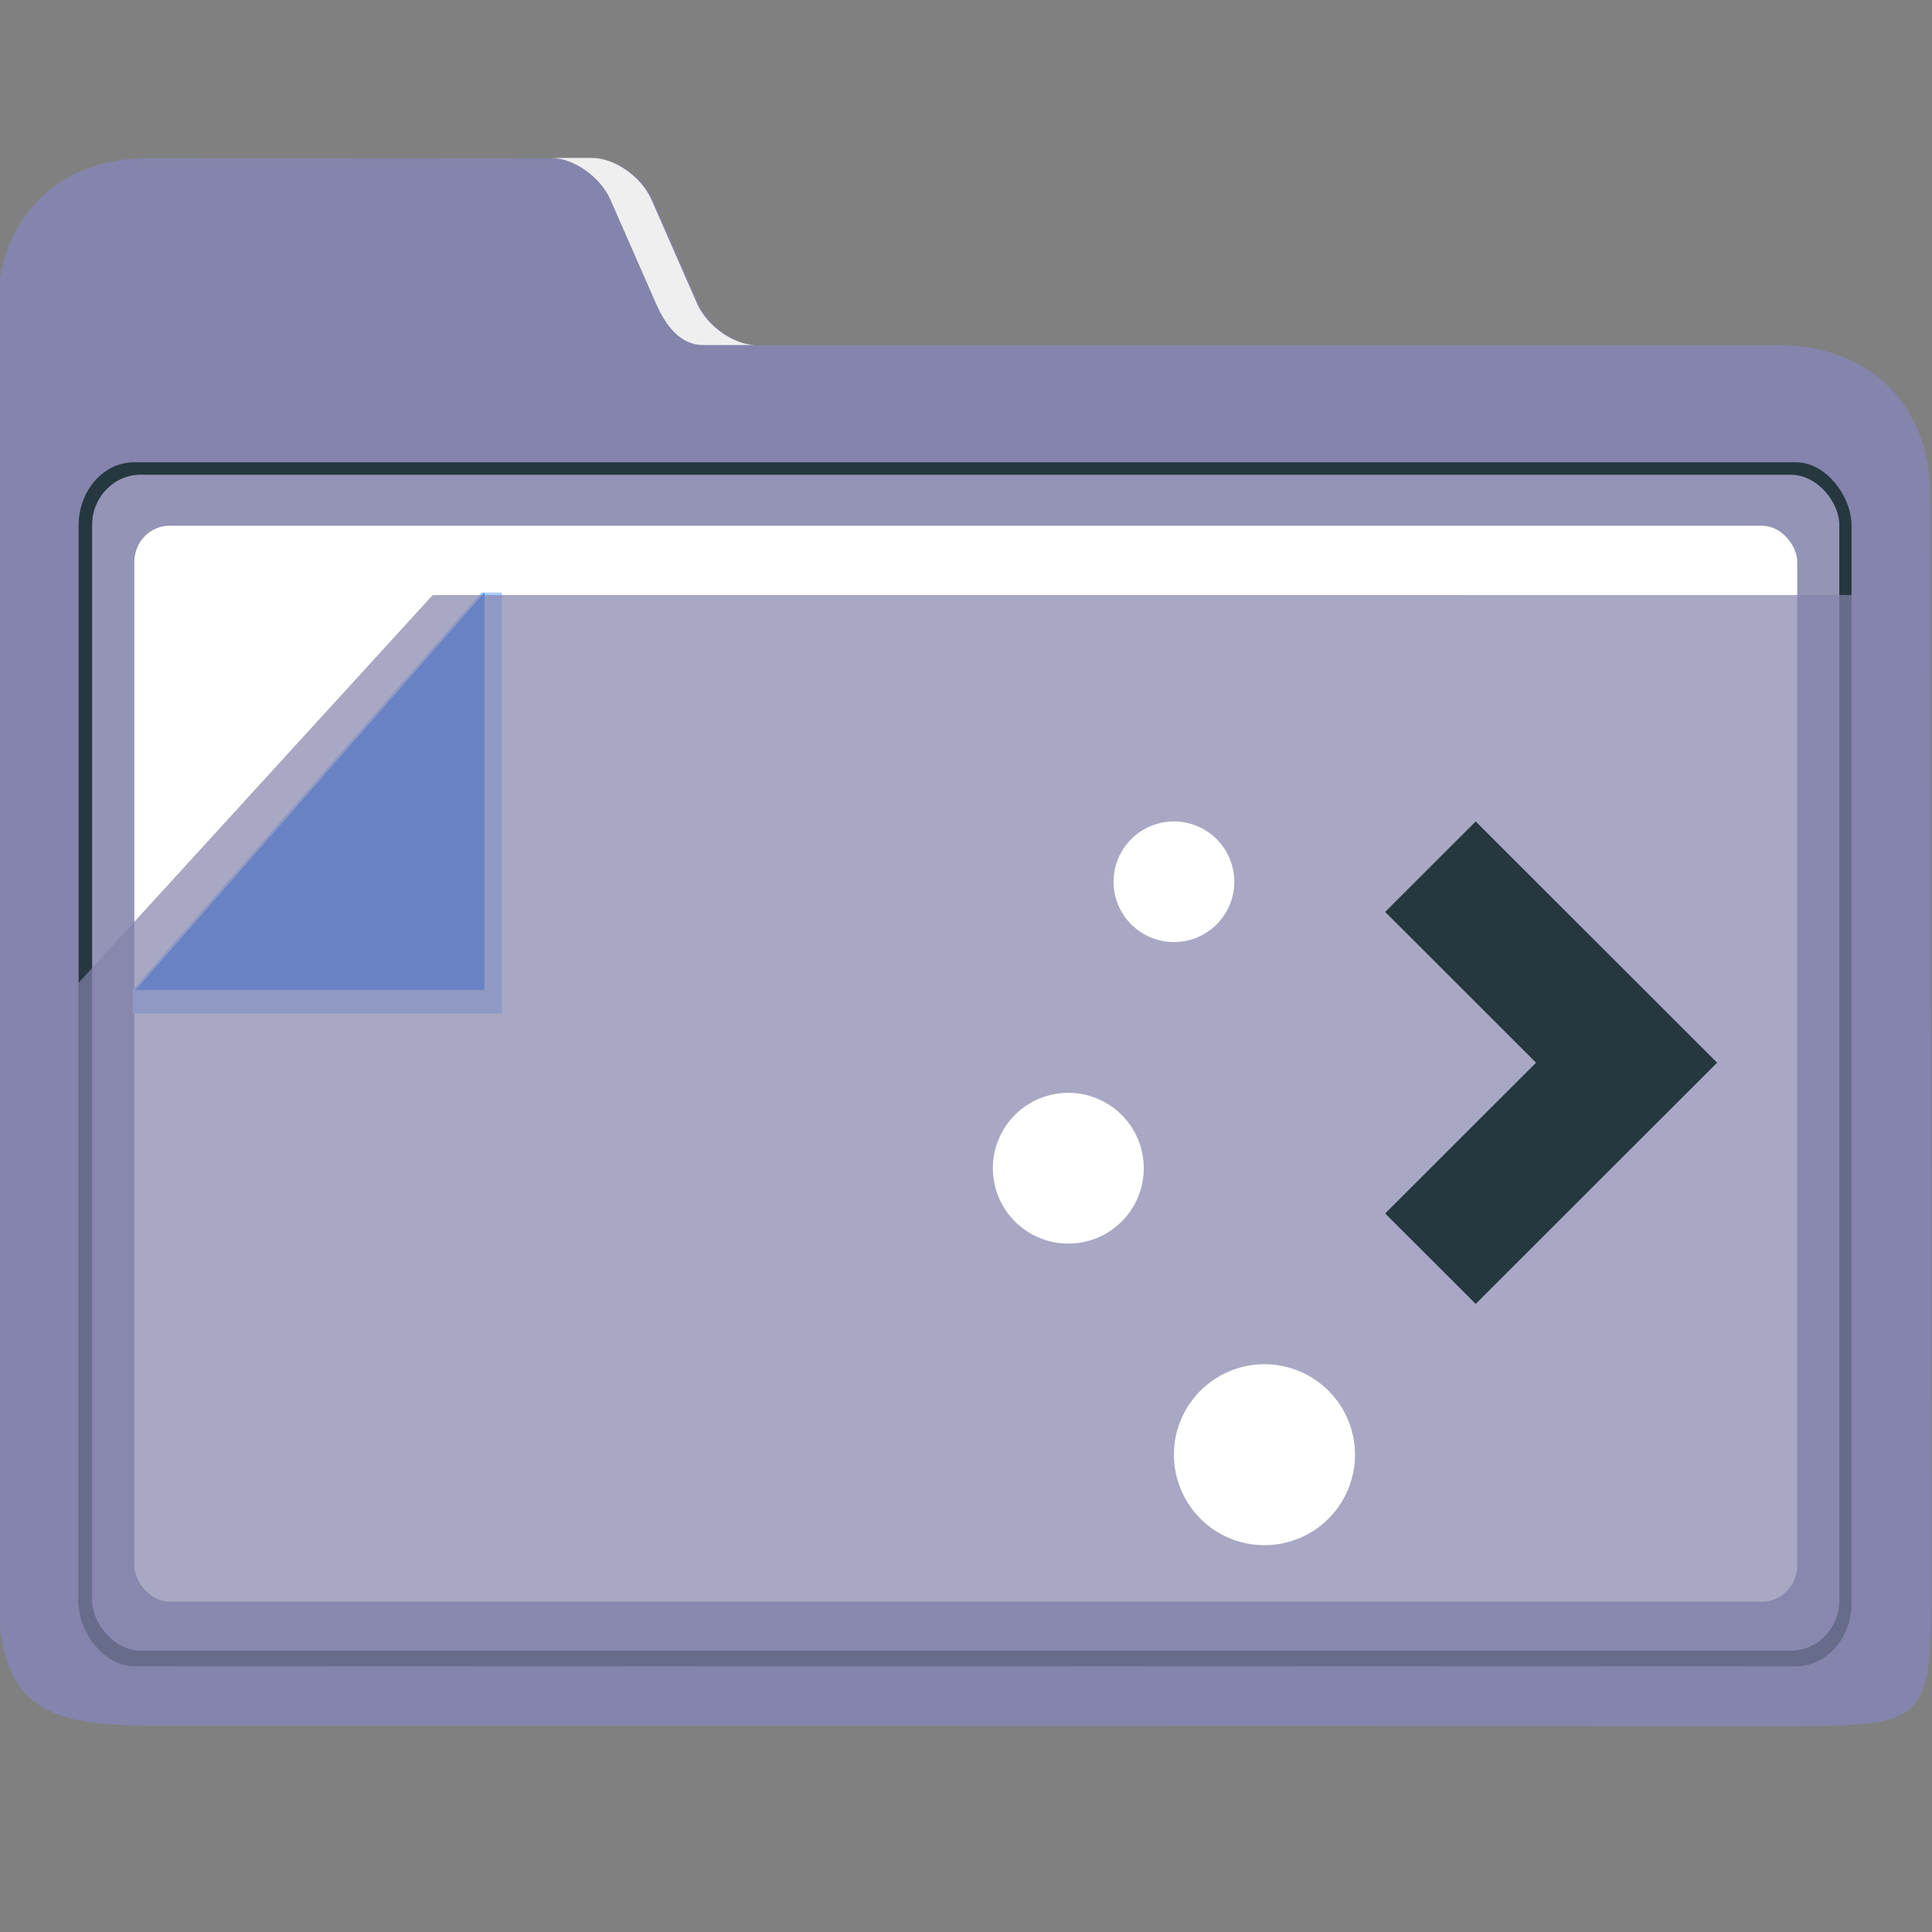 <?xml version="1.0" encoding="UTF-8" standalone="no"?>
<svg
   width="32"
   version="1.1"
   height="32"
   viewBox="0 0 32 32"
   id="svg15"
   sodipodi:docname="folder-Plasma.svg"
   inkscape:version="1.1.1 (3bf5ae0d25, 2021-09-20)"
   xmlns:inkscape="http://www.inkscape.org/namespaces/inkscape"
   xmlns:sodipodi="http://sodipodi.sourceforge.net/DTD/sodipodi-0.dtd"
   xmlns:xlink="http://www.w3.org/1999/xlink"
   xmlns="http://www.w3.org/2000/svg"
   xmlns:svg="http://www.w3.org/2000/svg"
   xmlns:rdf="http://www.w3.org/1999/02/22-rdf-syntax-ns#"
   xmlns:cc="http://creativecommons.org/ns#"
   xmlns:dc="http://purl.org/dc/elements/1.1/">
  <rect x="0" y="0" width="32" height="32" fill="#808080" stroke="none"/>
  <sodipodi:namedview
     pagecolor="#ffffff"
     bordercolor="#666666"
     borderopacity="1"
     objecttolerance="10"
     gridtolerance="10"
     guidetolerance="10"
     inkscape:pageopacity="0"
     inkscape:pageshadow="2"
     inkscape:window-width="1920"
     inkscape:window-height="1013"
     id="namedview17"
     showgrid="true"
     inkscape:zoom="9.8125"
     inkscape:cx="-8.3566879"
     inkscape:cy="1.7324841"
     inkscape:window-x="0"
     inkscape:window-y="0"
     inkscape:window-maximized="1"
     inkscape:current-layer="layer1"
     inkscape:pagecheckerboard="0">
    <inkscape:grid
       type="xygrid"
       id="grid862" />
  </sodipodi:namedview>
  <defs
     id="defs5455">
    <linearGradient
       inkscape:collect="always"
       xlink:href="#linearGradient1444-3"
       id="linearGradient1232"
       gradientUnits="userSpaceOnUse"
       gradientTransform="matrix(1.388,0,0,1.346,-630.406,239.929)"
       x1="404.571"
       y1="520.798"
       x2="428.571"
       y2="520.798" />
    <linearGradient
       inkscape:collect="always"
       id="linearGradient1444-3">
      <stop
         style="stop-color:#cccccc;stop-opacity:1"
         offset="0"
         id="stop1434-6" />
      <stop
         style="stop-color:#cccccc;stop-opacity:1"
         offset="0"
         id="stop1436-7" />
      <stop
         style="stop-color:#ffffff;stop-opacity:1"
         offset="0"
         id="stop1438-5" />
      <stop
         style="stop-color:#ffffff;stop-opacity:1"
         offset="0.504"
         id="stop2478" />
      <stop
         style="stop-color:#263740;stop-opacity:1"
         offset="0.542"
         id="stop1440-3" />
      <stop
         style="stop-color:#263740;stop-opacity:1"
         offset="1"
         id="stop1442-5" />
    </linearGradient>
  </defs>
  <g
     inkscape:label="Capa 1"
     inkscape:groupmode="layer"
     id="layer1"
     transform="translate(-384.571,-515.798)">
    <g
       transform="matrix(0.36,0,0,0.371,425.754,186.282)"
       id="g4">
      <path
         style="fill:#8484ac;fill-opacity:1;stroke-width:0.248"
         d="m -79.52,903.608 c -1.041,2.1e-4 -2.272,-0.841 -2.739,-1.868 l -2.092,-4.617 c -0.465,-1.027 -1.697,-1.867 -2.738,-1.868 l -20.526,-0.013 c -4.13,-0.003 -6.908,2.704 -6.899,6.71 v 0 0 l -0.018,56.533 c -0.002,5.412 1.388,6.738 6.938,6.739 l 75.166,0.018 c 6.83,0 6.896,-0.028 6.89,-6.805 l -0.044,-48.108 c -0.004,-4.056 -2.781,-6.732 -6.991,-6.731 z"
         id="path16"
         sodipodi:nodetypes="sccsscccsssssss" />
      <g
         id="g24"
         transform="matrix(0.236,0,0,0.261,-128.69,862.872)">
        <path
           style="fill:#efefef;fill-opacity:1"
           d="m 179.58,131.156 8.844,17.688 c 1.968,3.936 4.825,7.156 9.225,7.156 H 208 c -4.4,0 -9.608,-3.22 -11.58,-7.156 l -8.844,-17.688 c -1.968,-3.936 -7.179,-7.156 -11.579,-7.156 L 168,124 c 4.4,0 9.608,3.22 11.58,7.156 z"
           id="path18"
           sodipodi:nodetypes="cssccsscc" />
        <rect
           x="75.888"
           y="176.054"
           style="fill:#263740;fill-opacity:1;stroke-width:0.992"
           width="345.641"
           height="205.937"
           id="rect22"
           ry="10.823" />
      </g>
      <rect
         x="-110.159"
         y="909.376"
         style="fill:#9494b7;fill-opacity:1;stroke-width:0.249"
         width="80.386"
         height="52.501"
         id="rect26"
         ry="2.243" />
      <rect
         x="-108.216"
         y="911.655"
         style="fill:#ffffff;stroke-width:0.248"
         width="76.507"
         height="48.032"
         id="rect28"
         ry="1.614" />
      <g
         id="g36"
         transform="matrix(0.236,0,0,0.261,-129.809,861.392)">
        <polygon
           style="fill:#aaccff"
           points="168,204 172,204 172,276 100,276 100,272 "
           id="polygon34"
           transform="translate(-8.845)" />
      </g>
      <polygon
         style="fill:#2a7fff"
         points="168,272 100,272 168,204 "
         id="polygon38"
         transform="matrix(0.236,0,0,0.261,-131.759,861.392)" />
      <path
         style="opacity:0.7;fill:#8484ac;fill-opacity:1;stroke-width:0.249"
         d="m -94.488,914.749 -16.295,17.313 v 28.026 c 0.067,1.795 1.477,2.435 2.551,2.526 l 76.027,0.051 c 2.923,0 3.007,-2.506 3.007,-2.506 v -45.411 z"
         id="path30-3"
         sodipodi:nodetypes="ccccsccc" />
      <path
         d="m -60.386,924.857 a 2.777,2.692 0 0 0 -2.777,2.692 2.777,2.692 0 0 0 2.777,2.692 2.777,2.692 0 0 0 2.777,-2.692 2.777,2.692 0 0 0 -2.777,-2.692 z m 13.884,0 -4.165,4.039 6.942,6.731 -6.942,6.731 4.165,4.038 11.107,-10.769 z m -18.743,12.116 a 3.471,3.365 0 0 0 -3.471,3.365 3.471,3.365 0 0 0 3.471,3.365 3.471,3.365 0 0 0 3.471,-3.365 3.471,3.365 0 0 0 -3.471,-3.365 z m 9.024,12.116 a 4.165,4.039 0 0 0 -4.165,4.039 4.165,4.039 0 0 0 4.165,4.039 4.165,4.039 0 0 0 4.165,-4.039 4.165,4.039 0 0 0 -4.165,-4.039 z"
         class="ColorScheme-Text"
         id="path3-5"
         style="color:#eff0f1;fill:url(#linearGradient1232);fill-opacity:1;stroke-width:2.734" />
    </g>
  </g>
</svg>
